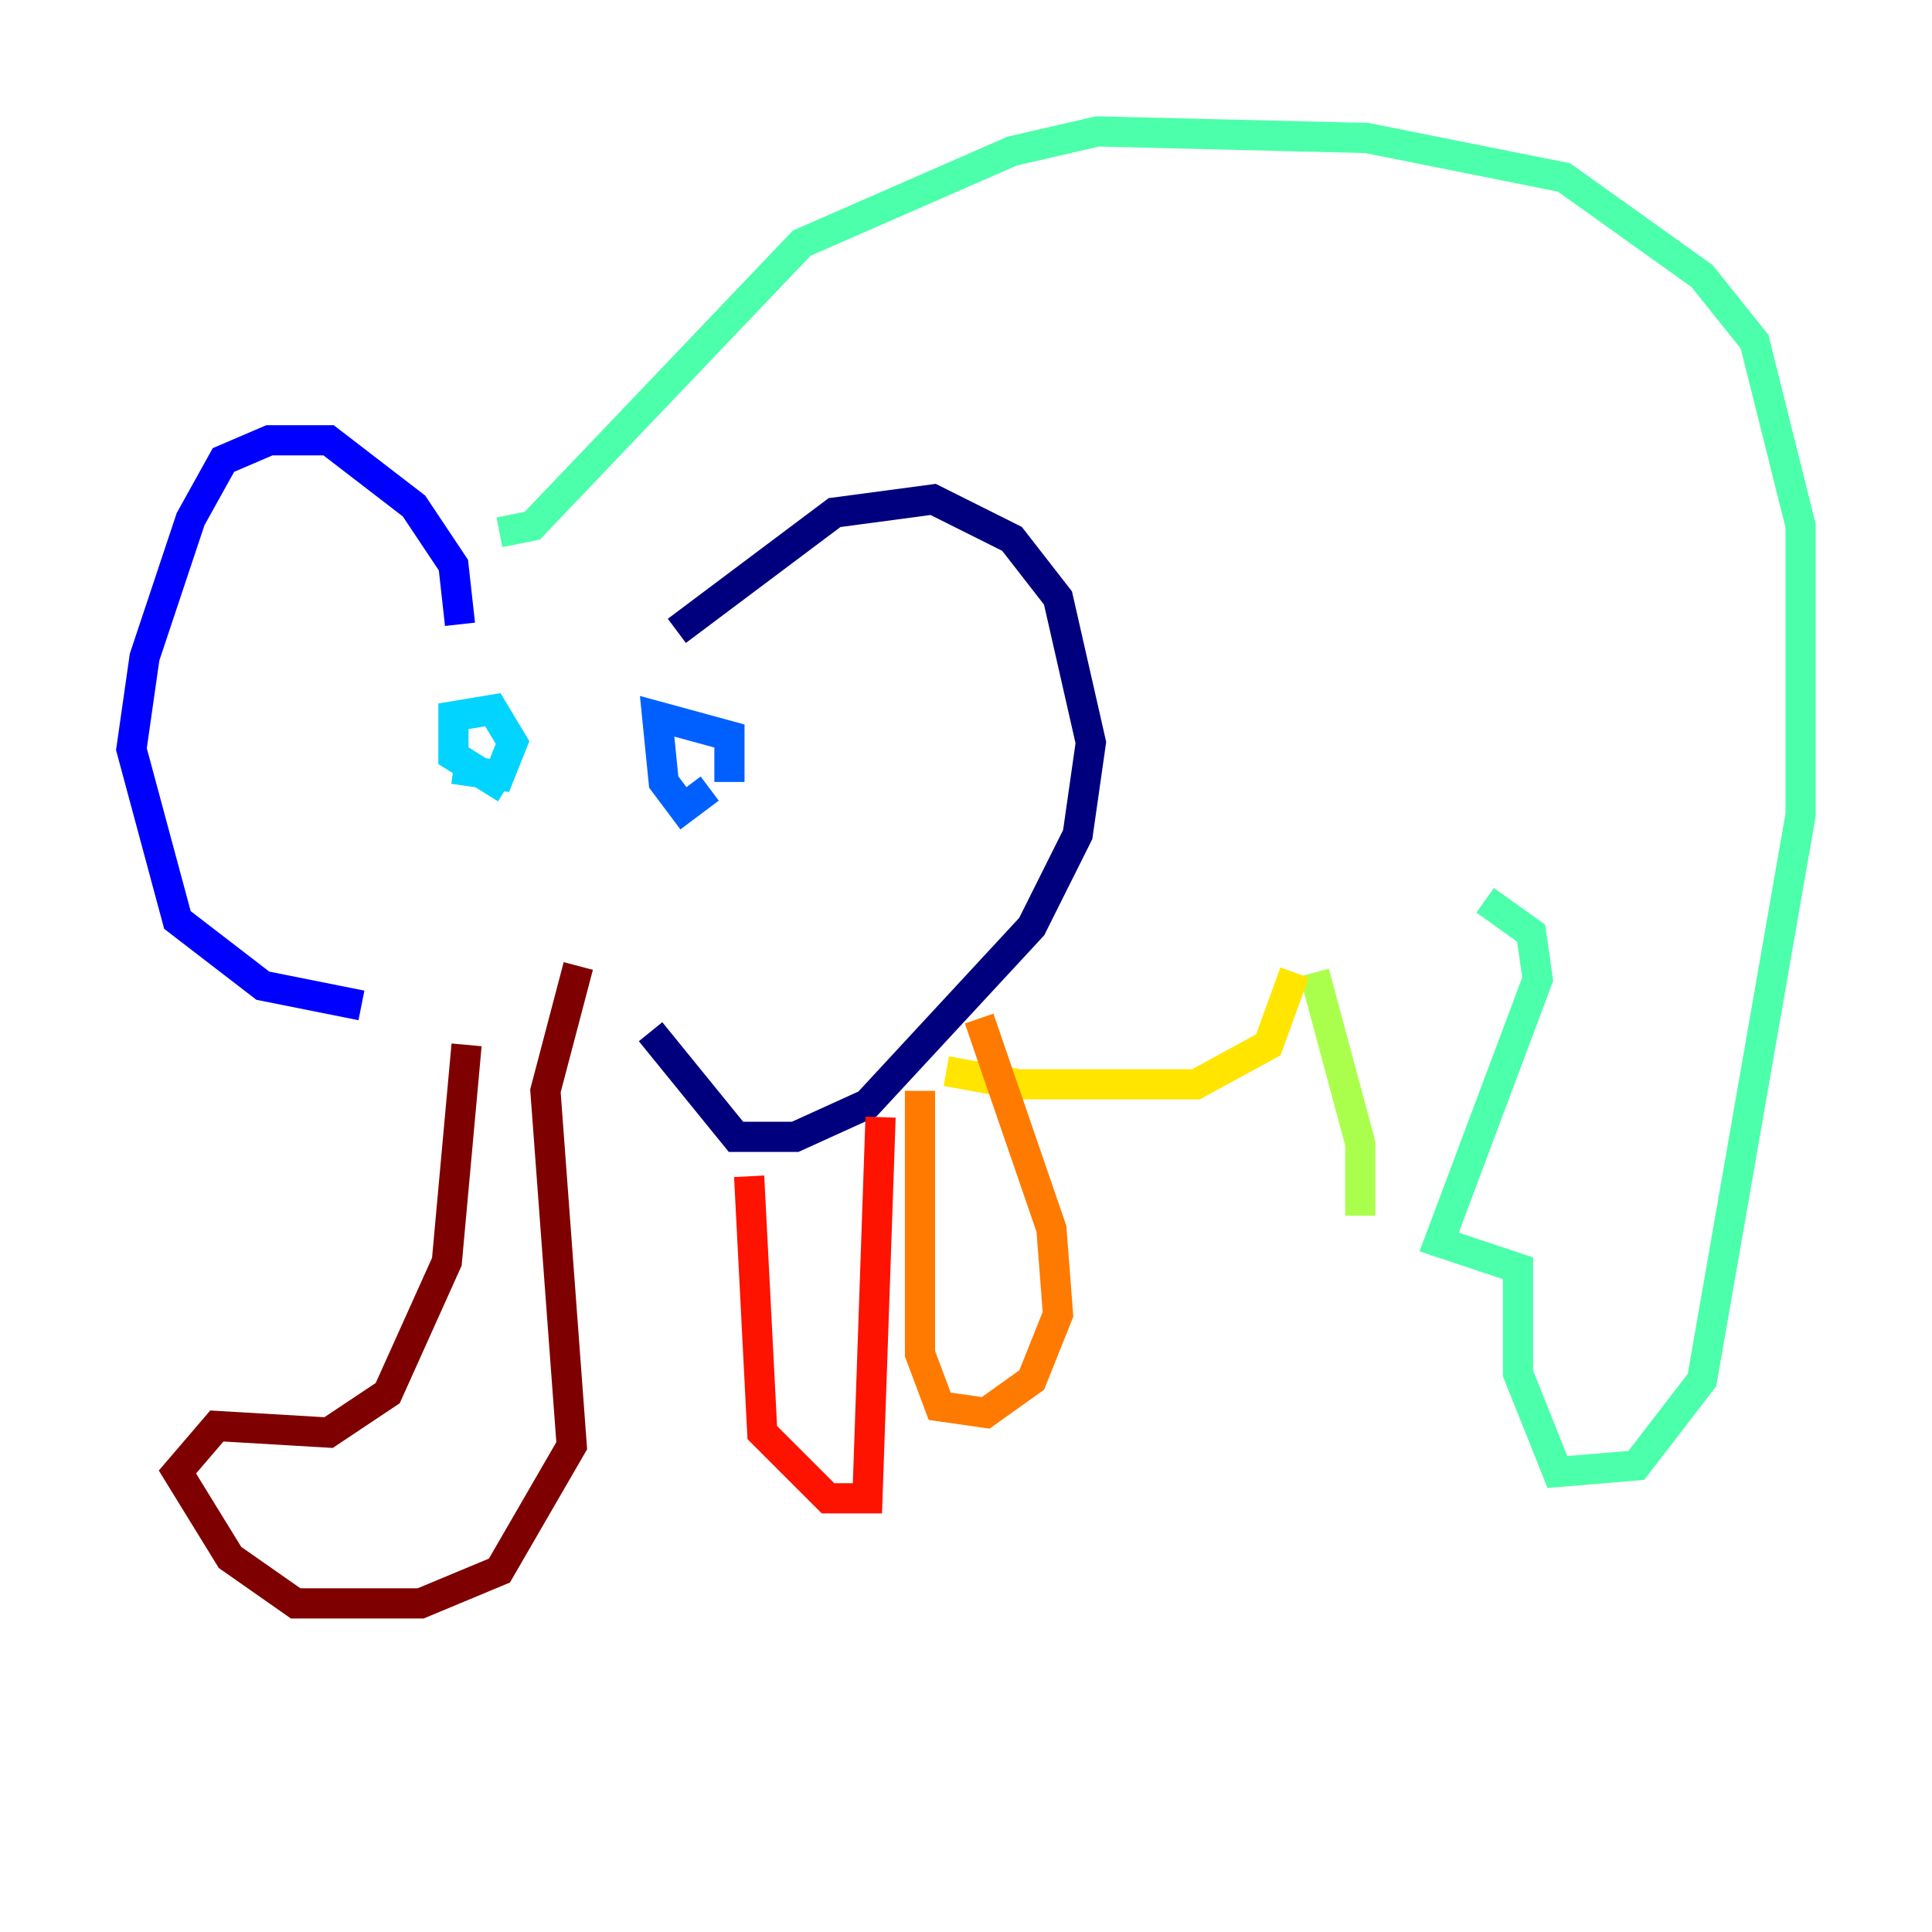 <?xml version="1.0" encoding="utf-8" ?>
<svg baseProfile="tiny" height="128" version="1.2" viewBox="0,0,128,128" width="128" xmlns="http://www.w3.org/2000/svg" xmlns:ev="http://www.w3.org/2001/xml-events" xmlns:xlink="http://www.w3.org/1999/xlink"><defs /><polyline fill="none" points="44.843,41.796 55.292,33.959 61.823,33.088 67.048,35.701 70.095,39.619 72.272,49.197 71.401,55.292 68.354,61.388 57.469,73.143 52.68,75.32 48.762,75.32 43.102,68.354" stroke="#00007f" stroke-width="2" /><polyline fill="none" points="30.476,41.361 30.041,37.442 27.429,33.524 21.769,29.17 17.85,29.17 14.803,30.476 12.626,34.395 9.578,43.537 8.707,49.633 11.755,60.952 17.415,65.306 23.946,66.612" stroke="#0000fe" stroke-width="2" /><polyline fill="none" points="48.327,51.809 48.327,48.762 43.537,47.456 43.973,51.809 45.279,53.551 47.02,52.245" stroke="#0060ff" stroke-width="2" /><polyline fill="none" points="30.041,50.939 33.088,51.374 33.959,49.197 32.653,47.02 30.041,47.456 30.041,50.068 33.524,52.245" stroke="#00d4ff" stroke-width="2" /><polyline fill="none" points="33.088,35.265 35.265,34.83 53.116,16.109 67.048,10.014 72.707,8.707 90.558,9.143 103.619,11.755 112.762,18.286 116.245,22.64 119.293,34.83 119.293,53.986 112.762,91.429 108.408,97.088 103.184,97.524 100.571,90.993 100.571,84.027 95.347,82.286 101.878,64.871 101.442,61.823 98.395,59.646" stroke="#4cffaa" stroke-width="2" /><polyline fill="none" points="87.075,64.435 90.122,75.755 90.122,80.544" stroke="#aaff4c" stroke-width="2" /><polyline fill="none" points="85.769,64.435 84.027,69.225 79.238,71.837 67.483,71.837 62.694,70.966" stroke="#ffe500" stroke-width="2" /><polyline fill="none" points="64.871,67.483 69.66,81.415 70.095,87.075 68.354,91.429 65.306,93.605 62.258,93.17 60.952,89.687 60.952,72.272" stroke="#ff7a00" stroke-width="2" /><polyline fill="none" points="58.34,74.014 57.469,99.265 54.857,99.265 50.503,94.912 49.633,77.932" stroke="#fe1200" stroke-width="2" /><polyline fill="none" points="38.313,64.0 36.136,72.272 37.878,95.782 33.088,104.054 27.864,106.231 19.592,106.231 15.238,103.184 11.755,97.524 14.367,94.476 21.769,94.912 25.687,92.299 29.605,83.592 30.912,69.225" stroke="#7f0000" stroke-width="2" /></svg>